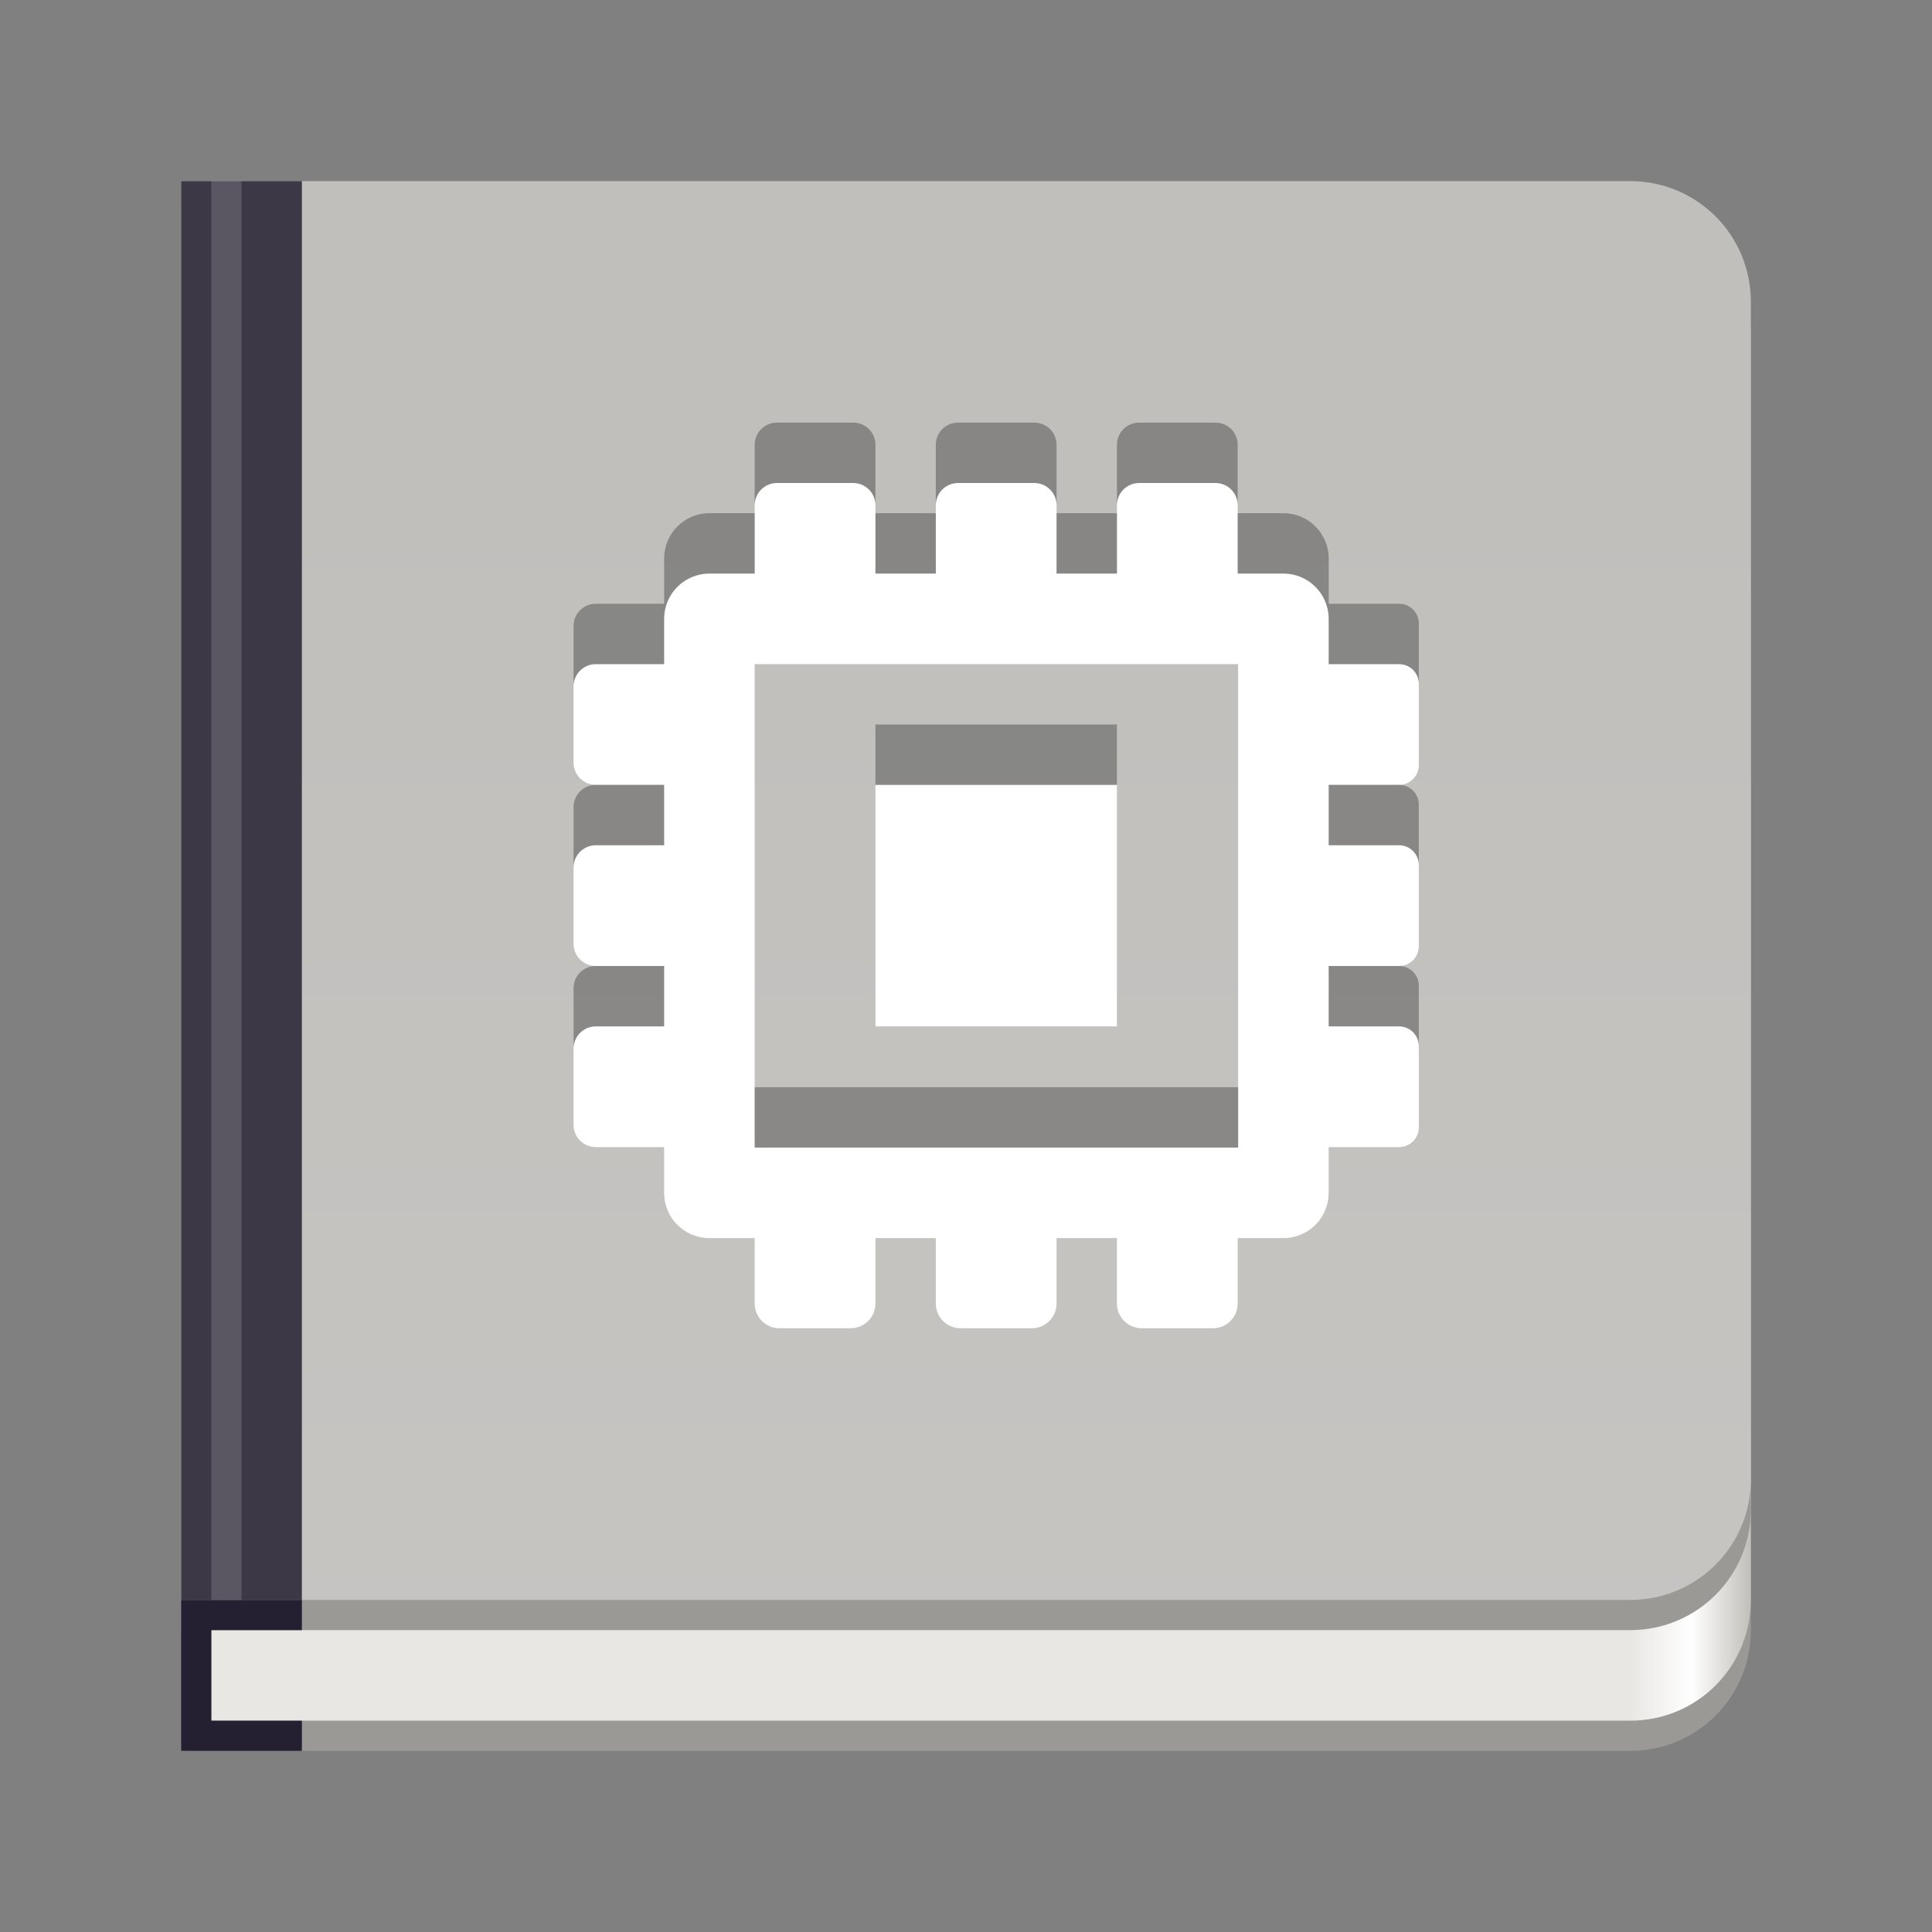 <?xml version="1.0" encoding="UTF-8"?>
<svg xmlns="http://www.w3.org/2000/svg" xmlns:xlink="http://www.w3.org/1999/xlink" width="128px" height="128px" viewBox="0 0 128 128" version="1.1">
<rect x="0" y="0" width="128" height="128" fill="#808080" stroke="none"/>
<defs>
<linearGradient id="linear0" gradientUnits="userSpaceOnUse" x1="384" y1="120" x2="416" y2="120" gradientTransform="matrix(0.25,0,0,0.25,12,49)">
<stop offset="0" style="stop-color:rgb(90.98%,90.588%,89.412%);stop-opacity:1;"/>
<stop offset="0.511" style="stop-color:rgb(100%,100%,100%);stop-opacity:1;"/>
<stop offset="1" style="stop-color:rgb(76.078%,74.902%,72.941%);stop-opacity:1;"/>
</linearGradient>
<linearGradient id="linear1" gradientUnits="userSpaceOnUse" x1="64" y1="202.385" x2="64" y2="444.5" gradientTransform="matrix(1,0,0,1,0,-172)">
<stop offset="0" style="stop-color:rgb(75.294%,74.902%,73.725%);stop-opacity:1;"/>
<stop offset="1" style="stop-color:rgb(81.961%,81.569%,80.784%);stop-opacity:1;"/>
</linearGradient>
<filter id="alpha" filterUnits="objectBoundingBox" x="0%" y="0%" width="100%" height="100%">
  <feColorMatrix type="matrix" in="SourceGraphic" values="0 0 0 0 1 0 0 0 0 1 0 0 0 0 1 0 0 0 1 0"/>
</filter>
<mask id="mask0">
  <g filter="url(#alpha)">
<rect x="0" y="0" width="128" height="128" style="fill:rgb(0%,0%,0%);fill-opacity:0.15;stroke:none;"/>
  </g>
</mask>
<clipPath id="clip1">
  <rect x="0" y="0" width="192" height="152"/>
</clipPath>
<g id="surface6162" clip-path="url(#clip1)">
<path style=" stroke:none;fill-rule:nonzero;fill:rgb(100%,100%,100%);fill-opacity:1;" d="M 22 28 L 24 28 L 24 122 L 22 122 Z M 22 28 "/>
</g>
</defs>
<g id="surface6138">
<path style=" stroke:none;fill-rule:nonzero;fill:rgb(60.392%,60%,58.824%);fill-opacity:1;" d="M 12 32 L 12 116 L 108 116 C 112.434 116 116 112.434 116 108 L 116 40 C 116 35.566 112.434 32 108 32 Z M 12 32 "/>
<path style=" stroke:none;fill-rule:nonzero;fill:url(#linear0);" d="M 14 44 L 14 114 L 108 114 C 112.434 114 116 110.434 116 106 L 116 52 C 116 47.566 112.434 44 108 44 Z M 14 44 "/>
<path style=" stroke:none;fill-rule:nonzero;fill:rgb(60.392%,60%,58.824%);fill-opacity:1;" d="M 12 14 L 12 108 L 108 108 C 112.434 108 116 104.434 116 100 L 116 22 C 116 17.566 112.434 14 108 14 Z M 12 14 "/>
<path style=" stroke:none;fill-rule:nonzero;fill:url(#linear1);" d="M 12 12 L 12 106 L 108 106 C 112.434 106 116 102.434 116 98 L 116 20 C 116 15.566 112.434 12 108 12 Z M 12 12 "/>
<path style=" stroke:none;fill-rule:nonzero;fill:rgb(23.922%,21.961%,27.451%);fill-opacity:1;" d="M 12 12 L 20 12 L 20 106 L 12 106 Z M 12 12 "/>
<path style=" stroke:none;fill-rule:nonzero;fill:rgb(14.118%,12.157%,19.216%);fill-opacity:1;" d="M 12 106 L 12 116 L 20 116 L 20 114 L 14 114 L 14 108 L 20 108 L 20 106 Z M 12 106 "/>
<path style="fill:none;stroke-width:6;stroke-linecap:round;stroke-linejoin:round;stroke:rgb(100%,100%,100%);stroke-opacity:1;stroke-miterlimit:4;" d="M 47 213 L 85.027 213 L 85.027 251.027 L 47 251.027 Z M 47 213 " transform="matrix(1,0,0,1,0,-172)"/>
<path style=" stroke:none;fill-rule:nonzero;fill:rgb(100%,100%,100%);fill-opacity:1;" d="M 58 52 L 74 52 L 74 68 L 58 68 Z M 58 52 "/>
<path style=" stroke:none;fill-rule:nonzero;fill:rgb(100%,100%,100%);fill-opacity:1;" d="M 47 57.473 L 47 62.527 C 47 63.34 46.34 64 45.527 64 L 39.473 64 C 38.66 64 38 63.34 38 62.527 L 38 57.473 C 38 56.66 38.66 56 39.473 56 L 45.527 56 C 46.34 56 47 56.66 47 57.473 Z M 47 57.473 "/>
<use xlink:href="#surface6162" transform="matrix(1,0,0,1,-8,-16)" mask="url(#mask0)"/>
<path style=" stroke:none;fill-rule:nonzero;fill:rgb(100%,100%,100%);fill-opacity:1;" d="M 47 45.473 L 47 50.527 C 47 51.34 46.34 52 45.527 52 L 39.473 52 C 38.66 52 38 51.34 38 50.527 L 38 45.473 C 38 44.66 38.66 44 39.473 44 L 45.527 44 C 46.34 44 47 44.66 47 45.473 Z M 47 45.473 "/>
<path style=" stroke:none;fill-rule:nonzero;fill:rgb(100%,100%,100%);fill-opacity:1;" d="M 47 69.473 L 47 74.527 C 47 75.34 46.34 76 45.527 76 L 39.473 76 C 38.66 76 38 75.34 38 74.527 L 38 69.473 C 38 68.66 38.66 68 39.473 68 L 45.527 68 C 46.34 68 47 68.66 47 69.473 Z M 47 69.473 "/>
<path style=" stroke:none;fill-rule:nonzero;fill:rgb(100%,100%,100%);fill-opacity:1;" d="M 94 57.309 L 94 62.691 C 94 63.414 93.414 64 92.691 64 L 87.309 64 C 86.586 64 86 63.414 86 62.691 L 86 57.309 C 86 56.586 86.586 56 87.309 56 L 92.691 56 C 93.414 56 94 56.586 94 57.309 Z M 94 57.309 "/>
<path style=" stroke:none;fill-rule:nonzero;fill:rgb(100%,100%,100%);fill-opacity:1;" d="M 94 45.309 L 94 50.691 C 94 51.414 93.414 52 92.691 52 L 87.309 52 C 86.586 52 86 51.414 86 50.691 L 86 45.309 C 86 44.586 86.586 44 87.309 44 L 92.691 44 C 93.414 44 94 44.586 94 45.309 Z M 94 45.309 "/>
<path style=" stroke:none;fill-rule:nonzero;fill:rgb(100%,100%,100%);fill-opacity:1;" d="M 94 69.309 L 94 74.691 C 94 75.414 93.414 76 92.691 76 L 87.309 76 C 86.586 76 86 75.414 86 74.691 L 86 69.309 C 86 68.586 86.586 68 87.309 68 L 92.691 68 C 93.414 68 94 68.586 94 69.309 Z M 94 69.309 "/>
<path style=" stroke:none;fill-rule:nonzero;fill:rgb(100%,100%,100%);fill-opacity:1;" d="M 63.473 32 L 68.527 32 C 69.34 32 70 32.66 70 33.473 L 70 39.527 C 70 40.34 69.34 41 68.527 41 L 63.473 41 C 62.66 41 62 40.34 62 39.527 L 62 33.473 C 62 32.66 62.66 32 63.473 32 Z M 63.473 32 "/>
<path style=" stroke:none;fill-rule:nonzero;fill:rgb(100%,100%,100%);fill-opacity:1;" d="M 51.473 32 L 56.527 32 C 57.34 32 58 32.66 58 33.473 L 58 39.527 C 58 40.34 57.34 41 56.527 41 L 51.473 41 C 50.66 41 50 40.34 50 39.527 L 50 33.473 C 50 32.66 50.66 32 51.473 32 Z M 51.473 32 "/>
<path style=" stroke:none;fill-rule:nonzero;fill:rgb(100%,100%,100%);fill-opacity:1;" d="M 75.473 32 L 80.527 32 C 81.34 32 82 32.66 82 33.473 L 82 39.527 C 82 40.34 81.34 41 80.527 41 L 75.473 41 C 74.66 41 74 40.34 74 39.527 L 74 33.473 C 74 32.66 74.66 32 75.473 32 Z M 75.473 32 "/>
<path style=" stroke:none;fill-rule:nonzero;fill:rgb(100%,100%,100%);fill-opacity:1;" d="M 63.637 78 L 68.363 78 C 69.266 78 70 78.734 70 79.637 L 70 86.363 C 70 87.266 69.266 88 68.363 88 L 63.637 88 C 62.734 88 62 87.266 62 86.363 L 62 79.637 C 62 78.734 62.734 78 63.637 78 Z M 63.637 78 "/>
<path style=" stroke:none;fill-rule:nonzero;fill:rgb(100%,100%,100%);fill-opacity:1;" d="M 51.637 78 L 56.363 78 C 57.266 78 58 78.734 58 79.637 L 58 86.363 C 58 87.266 57.266 88 56.363 88 L 51.637 88 C 50.734 88 50 87.266 50 86.363 L 50 79.637 C 50 78.734 50.734 78 51.637 78 Z M 51.637 78 "/>
<path style=" stroke:none;fill-rule:nonzero;fill:rgb(100%,100%,100%);fill-opacity:1;" d="M 75.637 78 L 80.363 78 C 81.266 78 82 78.734 82 79.637 L 82 86.363 C 82 87.266 81.266 88 80.363 88 L 75.637 88 C 74.734 88 74 87.266 74 86.363 L 74 79.637 C 74 78.734 74.734 78 75.637 78 Z M 75.637 78 "/>
<path style=" stroke:none;fill-rule:nonzero;fill:rgb(0%,0%,0%);fill-opacity:0.298;" d="M 51.473 28 C 50.656 28 50 28.656 50 29.473 L 50 33.473 C 50 32.656 50.656 32 51.473 32 L 56.527 32 C 57.344 32 58 32.656 58 33.473 L 58 29.473 C 58 28.656 57.344 28 56.527 28 Z M 63.473 28 C 62.656 28 62 28.656 62 29.473 L 62 33.473 C 62 32.656 62.656 32 63.473 32 L 68.527 32 C 69.344 32 70 32.656 70 33.473 L 70 29.473 C 70 28.656 69.344 28 68.527 28 Z M 75.473 28 C 74.656 28 74 28.656 74 29.473 L 74 33.473 C 74 32.656 74.656 32 75.473 32 L 80.527 32 C 81.344 32 82 32.656 82 33.473 L 82 29.473 C 82 28.656 81.344 28 80.527 28 Z M 47 34 C 45.344 34 44 35.344 44 37 L 44 40 L 39.473 40 C 38.656 40 38 40.656 38 41.473 L 38 45.473 C 38 44.656 38.656 44 39.473 44 L 44 44 L 44 41 C 44 39.344 45.344 38 47 38 L 50 38 L 50 34 Z M 58 34 L 58 38 L 62 38 L 62 34 Z M 70 34 L 70 38 L 74 38 L 74 34 Z M 82 34 L 82 38 L 85.031 38 C 86.688 38 88.027 39.344 88.031 41 L 88.031 44 L 92.691 44 C 93.418 44 94 44.582 94 45.309 L 94 41.309 C 94 40.582 93.418 40 92.691 40 L 88.031 40 L 88.031 37 C 88.027 35.344 86.688 34 85.031 34 Z M 58 48 L 58 52 L 74 52 L 74 48 Z M 39.473 52 C 38.656 52 38 52.656 38 53.473 L 38 57.473 C 38 56.656 38.656 56 39.473 56 L 44 56 L 44 52 Z M 88.031 52 L 88.031 56 L 92.691 56 C 93.418 56 94 56.582 94 57.309 L 94 53.309 C 94 52.582 93.418 52 92.691 52 Z M 39.473 64 C 38.656 64 38 64.656 38 65.473 L 38 69.473 C 38 68.656 38.656 68 39.473 68 L 44 68 L 44 64 Z M 88.031 64 L 88.031 68 L 92.691 68 C 93.418 68 94 68.582 94 69.309 L 94 65.309 C 94 64.582 93.418 64 92.691 64 Z M 50 72.031 L 50 76.031 L 82.031 76.031 L 82.031 72.031 Z M 50 72.031 "/>
</g>
</svg>
